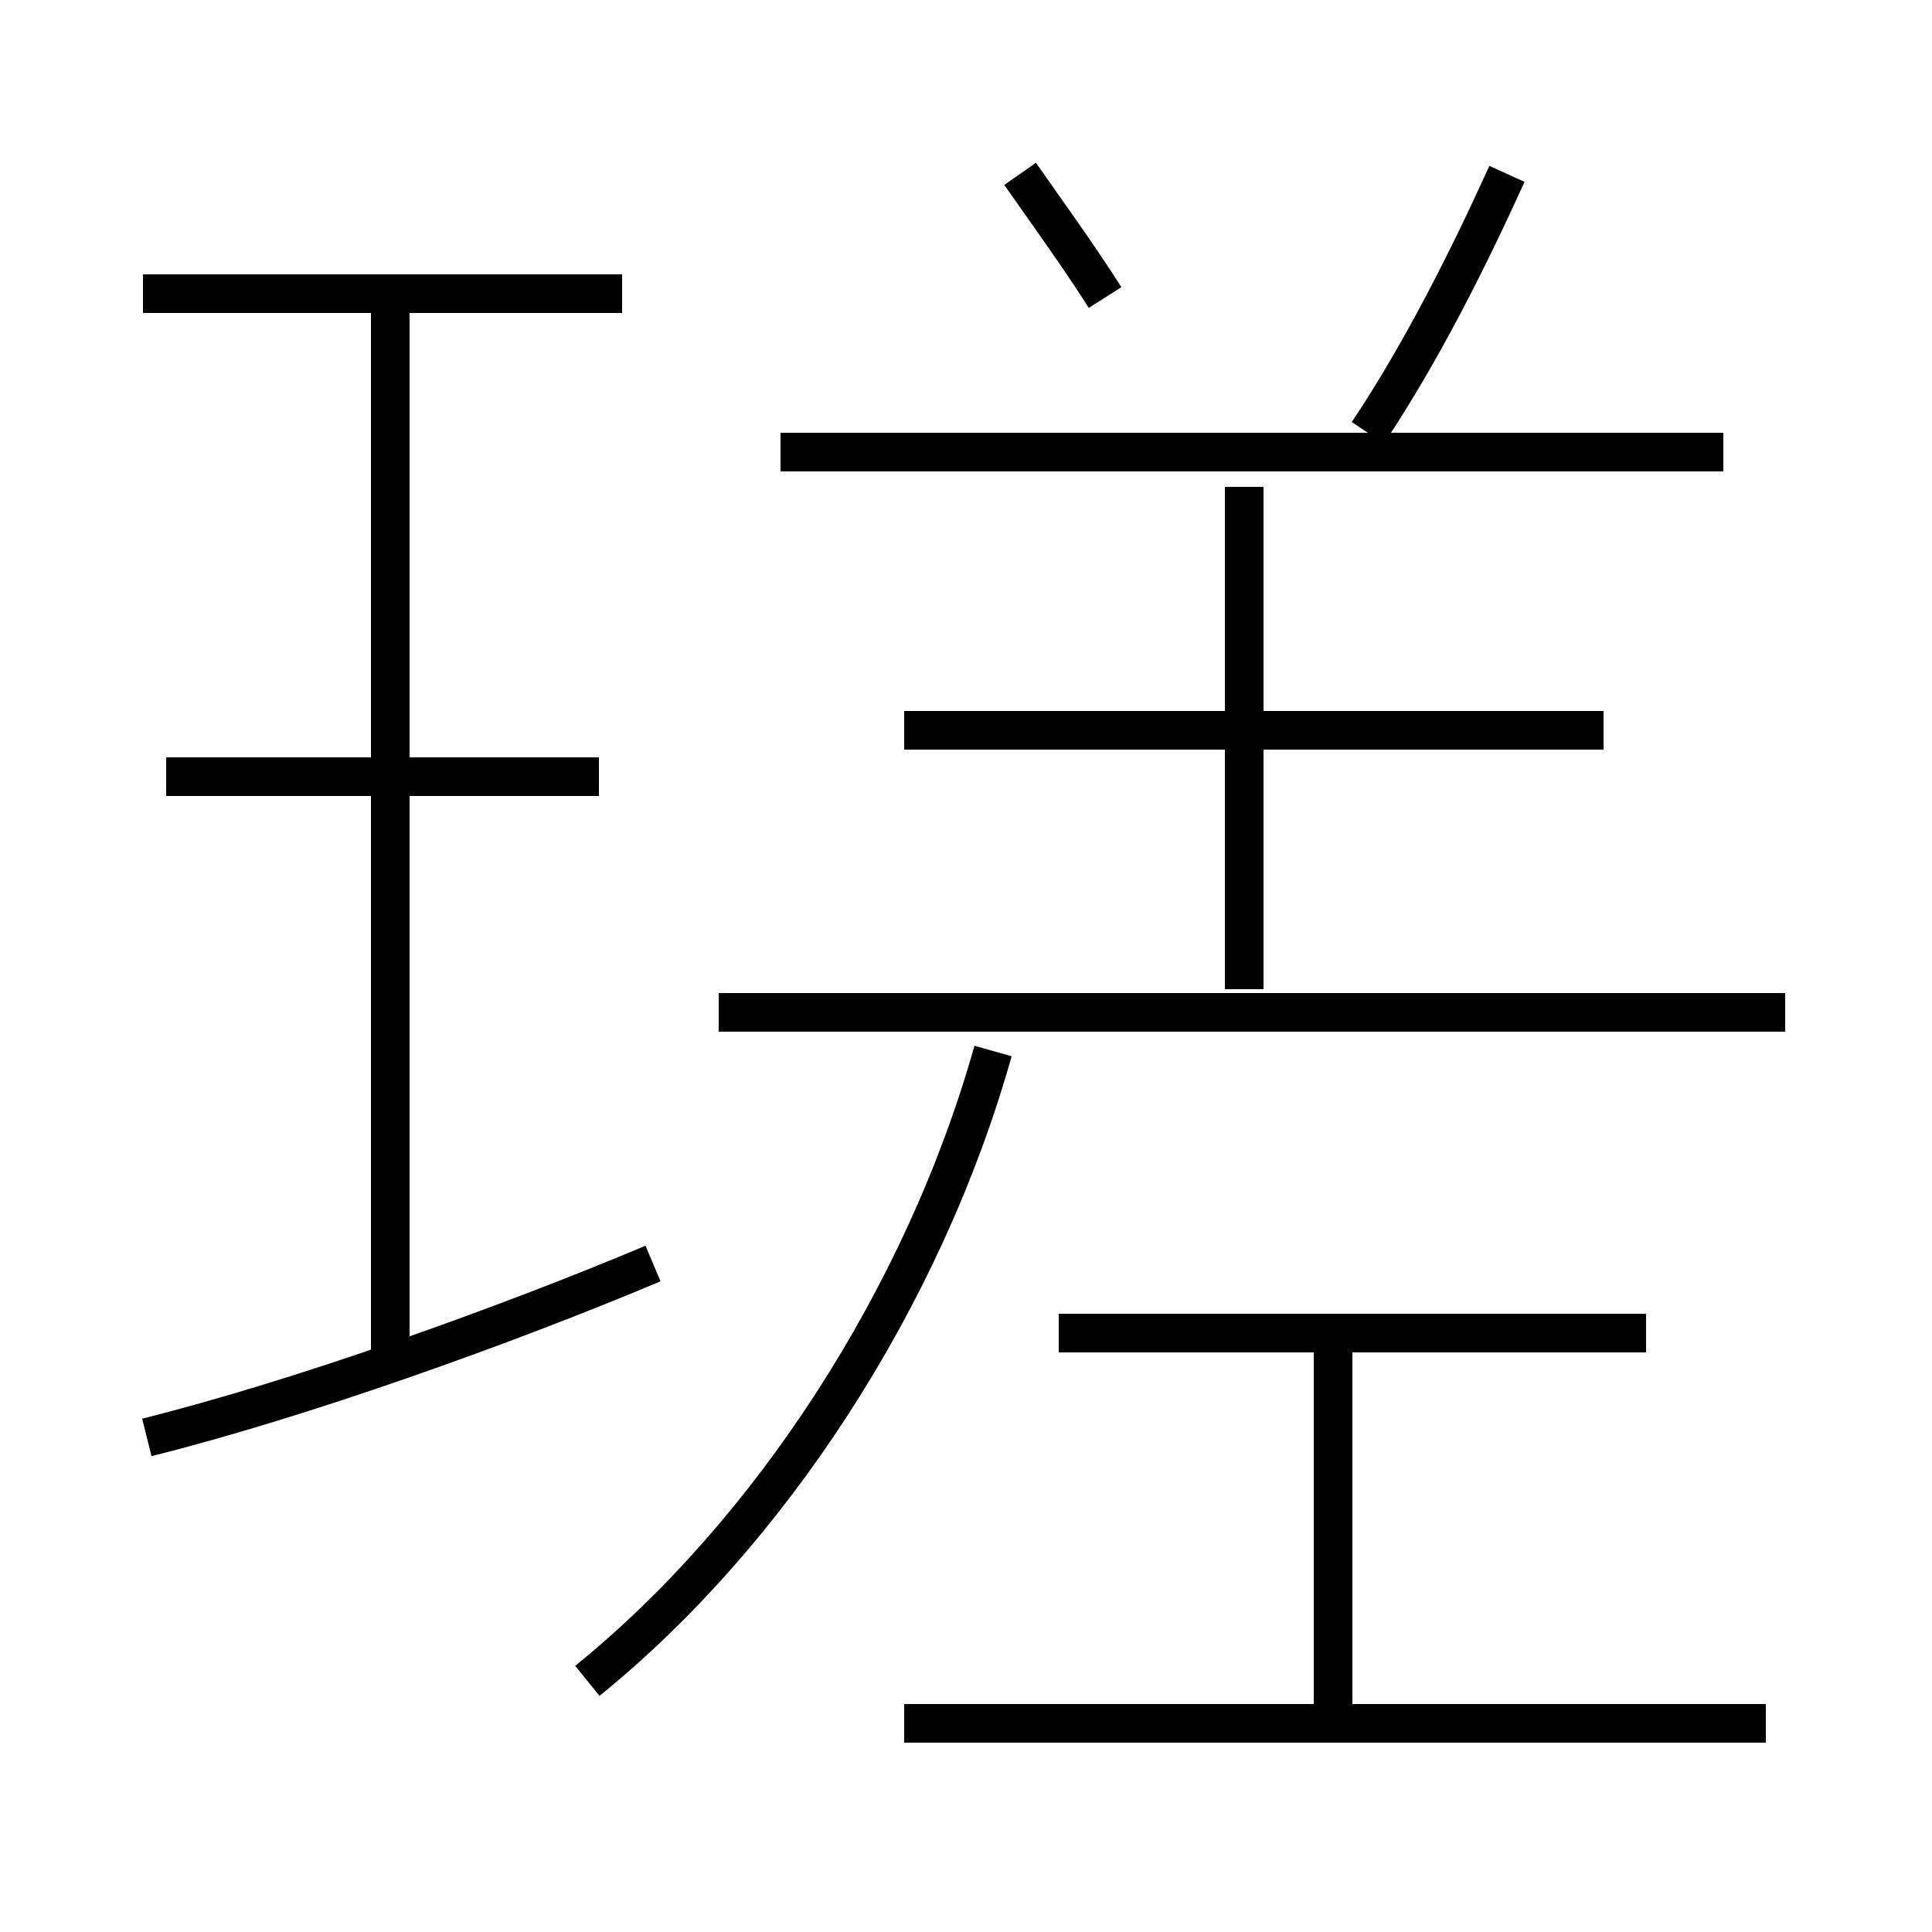 <?xml version='1.0' encoding='utf8'?>
<svg viewBox="0.0 -6.0 50.0 50.0" version="1.1" xmlns="http://www.w3.org/2000/svg">
<rect x="0.0" y="-6.0" width="50.0" height="50.0" fill="#808080" stroke="none"/>
<rect x="-1000" y="-1000" width="2000" height="2000" stroke="white" fill="white"/>
<g style="fill:white;stroke:#000000;  stroke-width:1">
<path d="M 15.2 -0.5 C 19.9 -4.3 23.9 -10.4 25.7 -16.8 M 3.8 -6.8 C 7.8 -7.8 13.1 -9.7 16.9 -11.3 M 10.1 -8.7 L 10.1 -36.3 M 15.5 -23.9 L 4.3 -23.9 M 45.7 0.6 L 23.4 0.6 M 34.5 0.4 L 34.5 -9.2 M 42.6 -9.5 L 27.4 -9.5 M 16.1 -36.4 L 3.7 -36.4 M 46.2 -17.8 L 18.6 -17.8 M 32.2 -18.4 L 32.2 -31.4 M 41.5 -25.1 L 23.4 -25.1 M 44.6 -32.3 L 20.2 -32.3 M 28.6 -36.3 C 27.9 -37.4 27.1 -38.5 26.4 -39.5 M 35.4 -32.8 C 36.8 -34.9 38.0 -37.3 39.0 -39.5" transform="translate(0.0 38.0)" />
</g>
</svg>